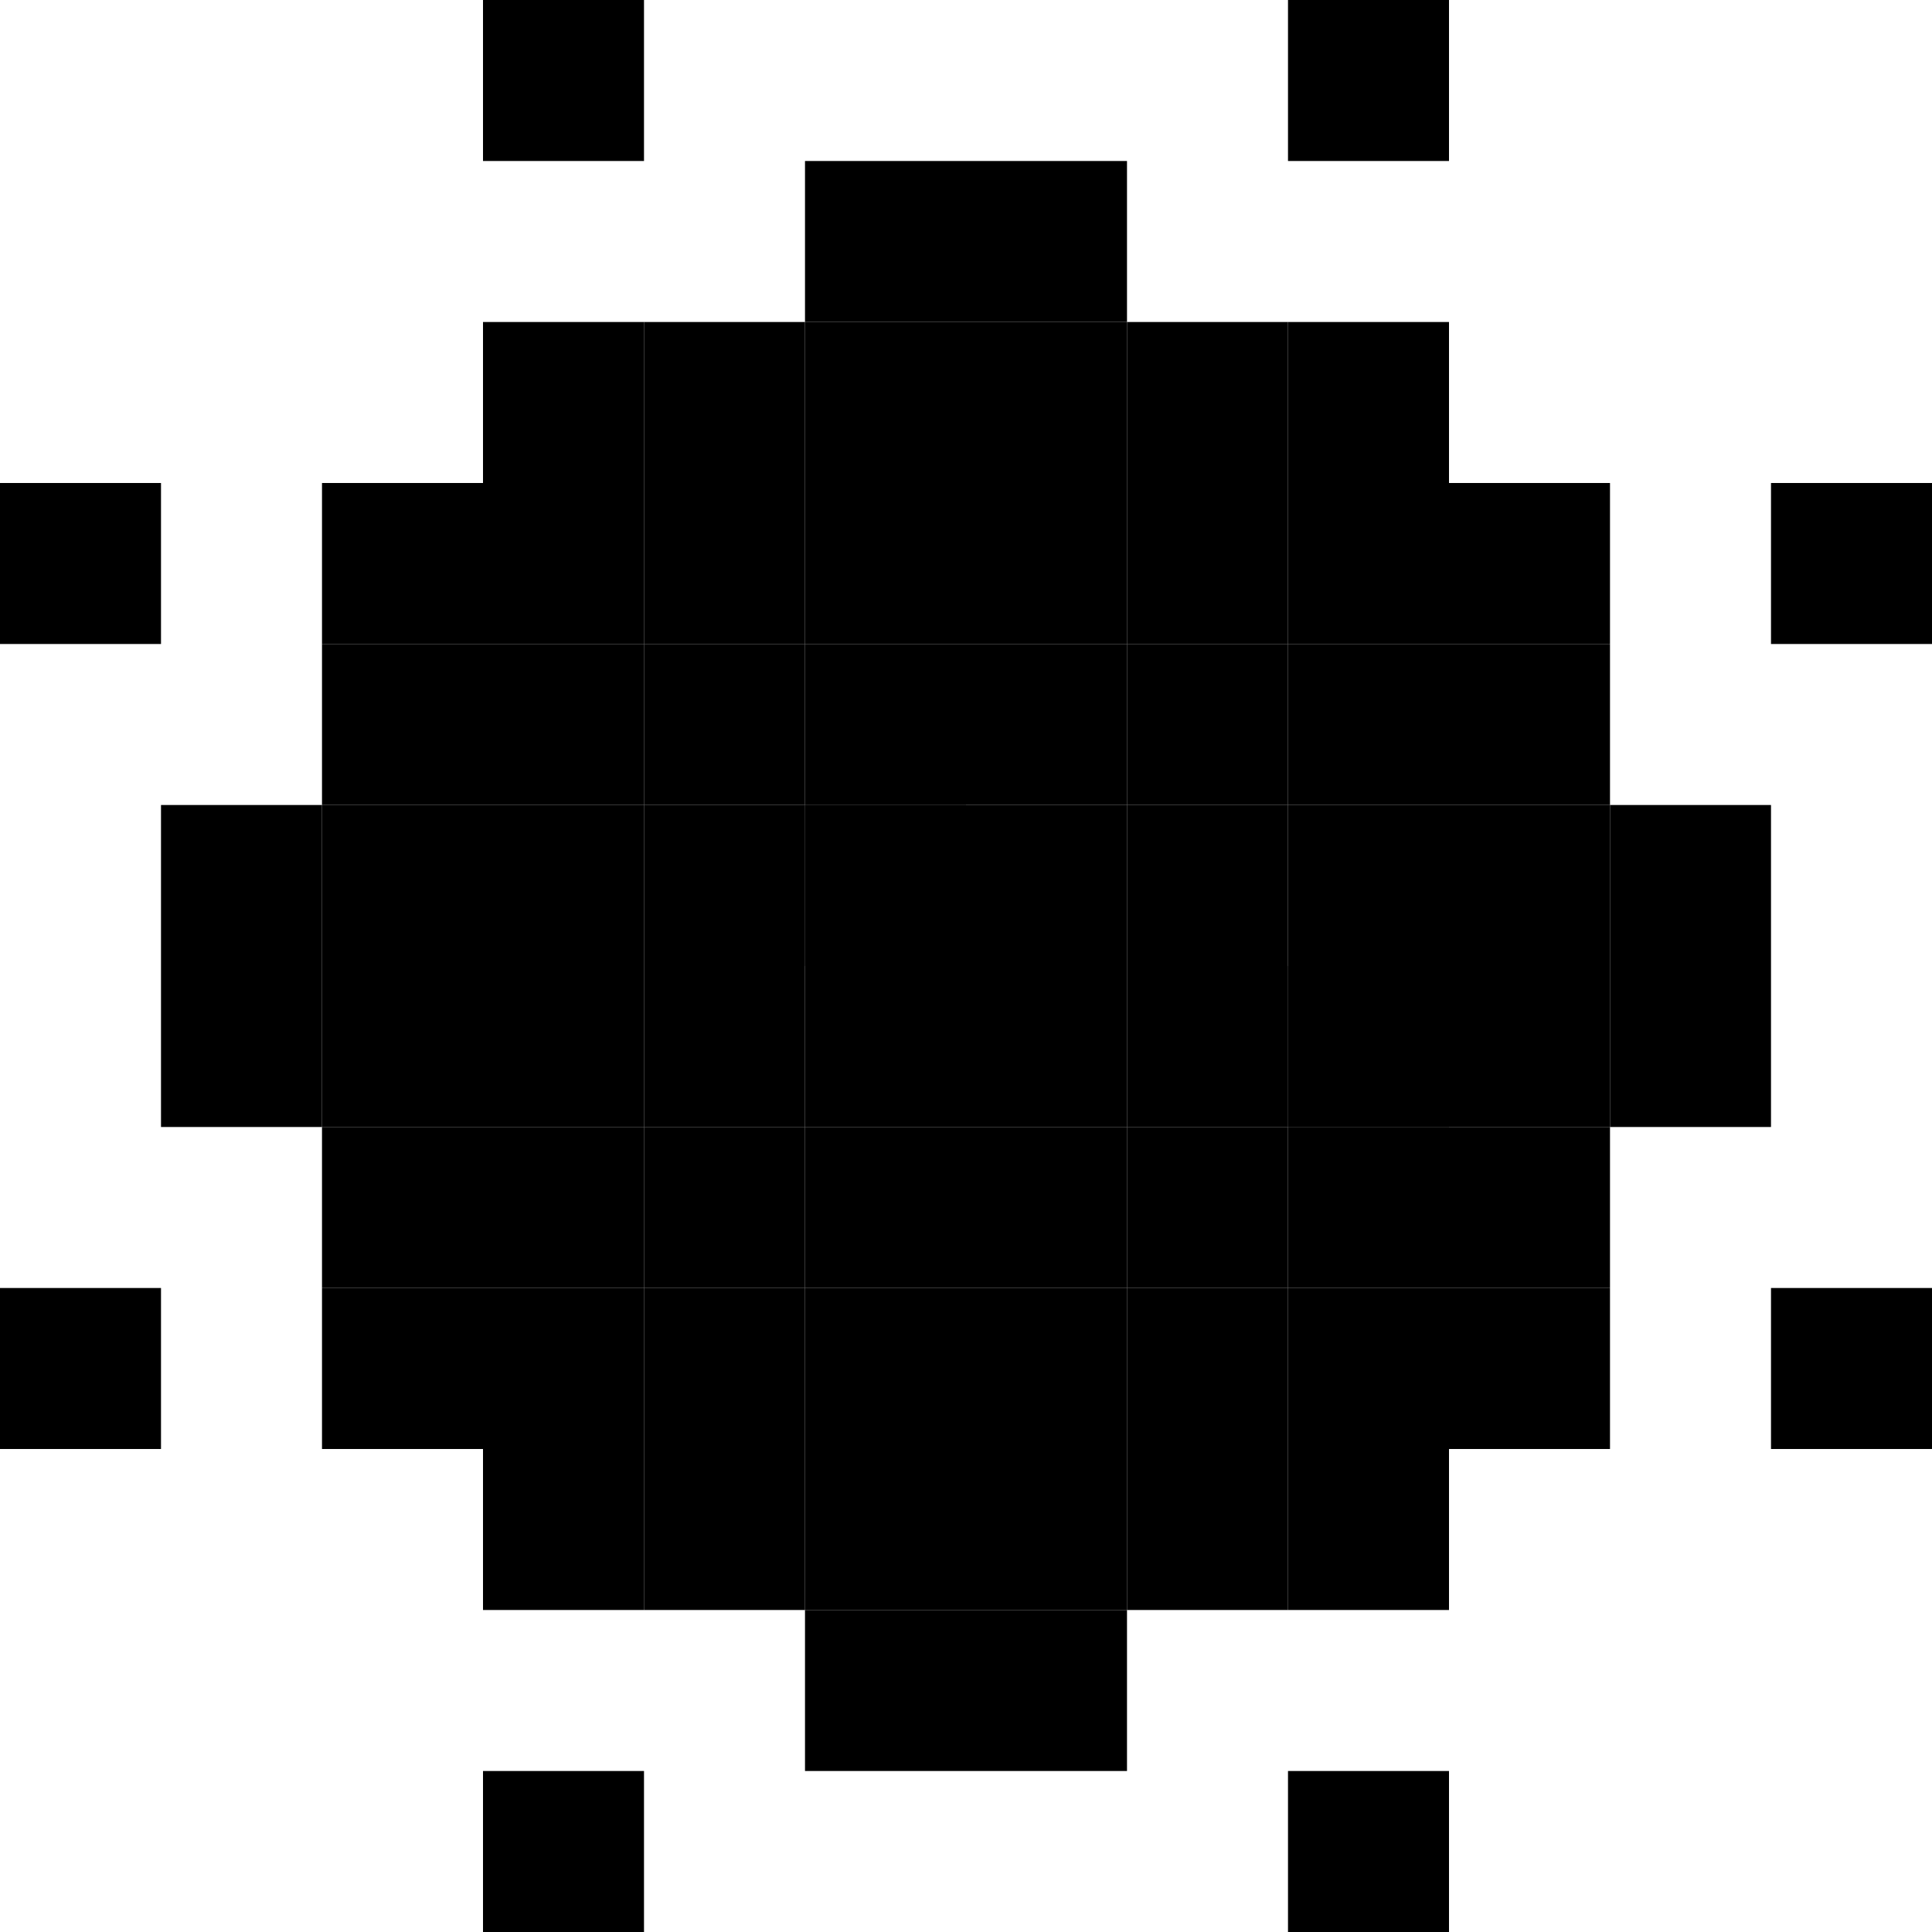 <svg id="BallRotate1" xmlns="http://www.w3.org/2000/svg" width="12" height="12" viewBox="0 0 12 12">
  <rect id="Rectangle_17615" data-name="Rectangle 17615" width="1" height="1" transform="translate(2 4)"/>
  <rect id="Rectangle_17610" data-name="Rectangle 17610" width="1" height="1" transform="translate(2 3)"/>
  <rect id="Rectangle_17683" data-name="Rectangle 17683" width="1" height="1" transform="translate(10 6)"/>
  <rect id="Rectangle_17634" data-name="Rectangle 17634" width="1" height="1" transform="translate(2 8)"/>
  <rect id="Rectangle_17635" data-name="Rectangle 17635" width="1" height="1" transform="translate(9 4)"/>
  <rect id="Rectangle_17636" data-name="Rectangle 17636" width="1" height="1" transform="translate(8 4)"/>
  <rect id="Rectangle_17637" data-name="Rectangle 17637" width="1" height="1" transform="translate(5 10)"/>
  <rect id="Rectangle_17638" data-name="Rectangle 17638" width="1" height="1" transform="translate(3 11)"/>
  <rect id="Rectangle_17639" data-name="Rectangle 17639" width="1" height="1" transform="translate(8 11)"/>
  <rect id="Rectangle_17685" data-name="Rectangle 17685" width="1" height="1" transform="translate(11 8)"/>
  <rect id="Rectangle_17686" data-name="Rectangle 17686" width="1" height="1" transform="translate(11 3)"/>
  <rect id="Rectangle_17640" data-name="Rectangle 17640" width="1" height="1" transform="translate(8)"/>
  <rect id="Rectangle_17611" data-name="Rectangle 17611" width="1" height="1" transform="translate(3)"/>
  <rect id="Rectangle_17612" data-name="Rectangle 17612" width="1" height="1" transform="translate(0 3)"/>
  <rect id="Rectangle_17641" data-name="Rectangle 17641" width="1" height="1" transform="translate(0 8)"/>
  <rect id="Rectangle_17616" data-name="Rectangle 17616" width="1" height="1" transform="translate(1 6)"/>
  <rect id="Rectangle_17642" data-name="Rectangle 17642" width="1" height="1" transform="translate(2 7)"/>
  <rect id="Rectangle_17643" data-name="Rectangle 17643" width="1" height="1" transform="translate(7 2)"/>
  <rect id="Rectangle_17644" data-name="Rectangle 17644" width="1" height="1" transform="translate(7 3)"/>
  <rect id="Rectangle_17613" data-name="Rectangle 17613" width="1" height="1" transform="translate(3 2)"/>
  <rect id="Rectangle_17645" data-name="Rectangle 17645" width="1" height="1" transform="translate(6 1)"/>
  <rect id="Rectangle_17617" data-name="Rectangle 17617" width="1" height="1" transform="translate(5 1)"/>
  <rect id="Rectangle_17618" data-name="Rectangle 17618" width="1" height="1" transform="translate(5 2)"/>
  <rect id="Rectangle_17619" data-name="Rectangle 17619" width="1" height="1" transform="translate(5 3)"/>
  <rect id="Rectangle_17620" data-name="Rectangle 17620" width="1" height="1" transform="translate(4 3)"/>
  <rect id="Rectangle_17614" data-name="Rectangle 17614" width="1" height="1" transform="translate(3 3)"/>
  <rect id="Rectangle_17621" data-name="Rectangle 17621" width="1" height="1" transform="translate(3 4)"/>
  <rect id="Rectangle_17622" data-name="Rectangle 17622" width="1" height="1" transform="translate(2 5)"/>
  <rect id="Rectangle_17623" data-name="Rectangle 17623" width="1" height="1" transform="translate(2 6)"/>
  <rect id="Rectangle_17624" data-name="Rectangle 17624" width="1" height="1" transform="translate(3 6)"/>
  <rect id="Rectangle_17625" data-name="Rectangle 17625" width="1" height="1" transform="translate(3 5)"/>
  <rect id="Rectangle_17626" data-name="Rectangle 17626" width="1" height="1" transform="translate(4 5)"/>
  <rect id="Rectangle_17627" data-name="Rectangle 17627" width="1" height="1" transform="translate(4 4)"/>
  <rect id="Rectangle_17628" data-name="Rectangle 17628" width="1" height="1" transform="translate(5 4)"/>
  <rect id="Rectangle_17629" data-name="Rectangle 17629" width="1" height="1" transform="translate(5 5)"/>
  <rect id="Rectangle_17630" data-name="Rectangle 17630" width="1" height="1" transform="translate(4 6)"/>
  <rect id="Rectangle_17646" data-name="Rectangle 17646" width="1" height="1" transform="translate(3 7)"/>
  <rect id="Rectangle_17647" data-name="Rectangle 17647" width="1" height="1" transform="translate(4 7)"/>
  <rect id="Rectangle_17648" data-name="Rectangle 17648" width="1" height="1" transform="translate(3 8)"/>
  <rect id="Rectangle_17649" data-name="Rectangle 17649" width="1" height="1" transform="translate(6 9)"/>
  <rect id="Rectangle_17650" data-name="Rectangle 17650" width="1" height="1" transform="translate(8 8)"/>
  <rect id="Rectangle_17651" data-name="Rectangle 17651" width="1" height="1" transform="translate(7 8)"/>
  <rect id="Rectangle_17652" data-name="Rectangle 17652" width="1" height="1" transform="translate(8 7)"/>
  <rect id="Rectangle_17653" data-name="Rectangle 17653" width="1" height="1" transform="translate(9 6)"/>
  <rect id="Rectangle_17654" data-name="Rectangle 17654" width="1" height="1" transform="translate(9 5)"/>
  <rect id="Rectangle_17655" data-name="Rectangle 17655" width="1" height="1" transform="translate(8 6)"/>
  <rect id="Rectangle_17656" data-name="Rectangle 17656" width="1" height="1" transform="translate(8 6)"/>
  <rect id="Rectangle_17657" data-name="Rectangle 17657" width="1" height="1" transform="translate(6 2)"/>
  <rect id="Rectangle_17658" data-name="Rectangle 17658" width="1" height="1" transform="translate(6 3)"/>
  <rect id="Rectangle_17659" data-name="Rectangle 17659" width="1" height="1" transform="translate(7 4)"/>
  <rect id="Rectangle_17660" data-name="Rectangle 17660" width="1" height="1" transform="translate(6 4)"/>
  <rect id="Rectangle_17661" data-name="Rectangle 17661" width="1" height="1" transform="translate(8 3)"/>
  <rect id="Rectangle_17662" data-name="Rectangle 17662" width="1" height="1" transform="translate(6 5)"/>
  <rect id="Rectangle_17663" data-name="Rectangle 17663" width="1" height="1" transform="translate(7 5)"/>
  <rect id="Rectangle_17664" data-name="Rectangle 17664" width="1" height="1" transform="translate(8 5)"/>
  <rect id="Rectangle_17665" data-name="Rectangle 17665" width="1" height="1" transform="translate(7 6)"/>
  <rect id="Rectangle_17666" data-name="Rectangle 17666" width="1" height="1" transform="translate(6 6)"/>
  <rect id="Rectangle_17667" data-name="Rectangle 17667" width="1" height="1" transform="translate(7 7)"/>
  <rect id="Rectangle_17668" data-name="Rectangle 17668" width="1" height="1" transform="translate(6 7)"/>
  <rect id="Rectangle_17669" data-name="Rectangle 17669" width="1" height="1" transform="translate(5 7)"/>
  <rect id="Rectangle_17670" data-name="Rectangle 17670" width="1" height="1" transform="translate(4 8)"/>
  <rect id="Rectangle_17671" data-name="Rectangle 17671" width="1" height="1" transform="translate(6 8)"/>
  <rect id="Rectangle_17631" data-name="Rectangle 17631" width="1" height="2" transform="translate(5 5)"/>
  <rect id="Rectangle_17632" data-name="Rectangle 17632" width="1" height="1" transform="translate(1 5)"/>
  <rect id="Rectangle_17672" data-name="Rectangle 17672" width="1" height="1" transform="translate(8 2)"/>
  <rect id="Rectangle_17633" data-name="Rectangle 17633" width="1" height="1" transform="translate(4 2)"/>
  <rect id="Rectangle_17673" data-name="Rectangle 17673" width="1" height="1" transform="translate(3 9)"/>
  <rect id="Rectangle_17674" data-name="Rectangle 17674" width="1" height="1" transform="translate(9 7)"/>
  <rect id="Rectangle_17675" data-name="Rectangle 17675" width="1" height="1" transform="translate(8 9)"/>
  <rect id="Rectangle_17684" data-name="Rectangle 17684" width="1" height="1" transform="translate(10 5)"/>
  <rect id="Rectangle_17676" data-name="Rectangle 17676" width="1" height="1" transform="translate(4 9)"/>
  <rect id="Rectangle_17677" data-name="Rectangle 17677" width="1" height="1" transform="translate(5 9)"/>
  <rect id="Rectangle_17678" data-name="Rectangle 17678" width="1" height="1" transform="translate(5 8)"/>
  <rect id="Rectangle_17679" data-name="Rectangle 17679" width="1" height="1" transform="translate(9 3)"/>
  <rect id="Rectangle_17680" data-name="Rectangle 17680" width="1" height="1" transform="translate(6 10)"/>
  <rect id="Rectangle_17681" data-name="Rectangle 17681" width="1" height="1" transform="translate(9 8)"/>
  <rect id="Rectangle_17682" data-name="Rectangle 17682" width="1" height="1" transform="translate(7 9)"/>
</svg>

